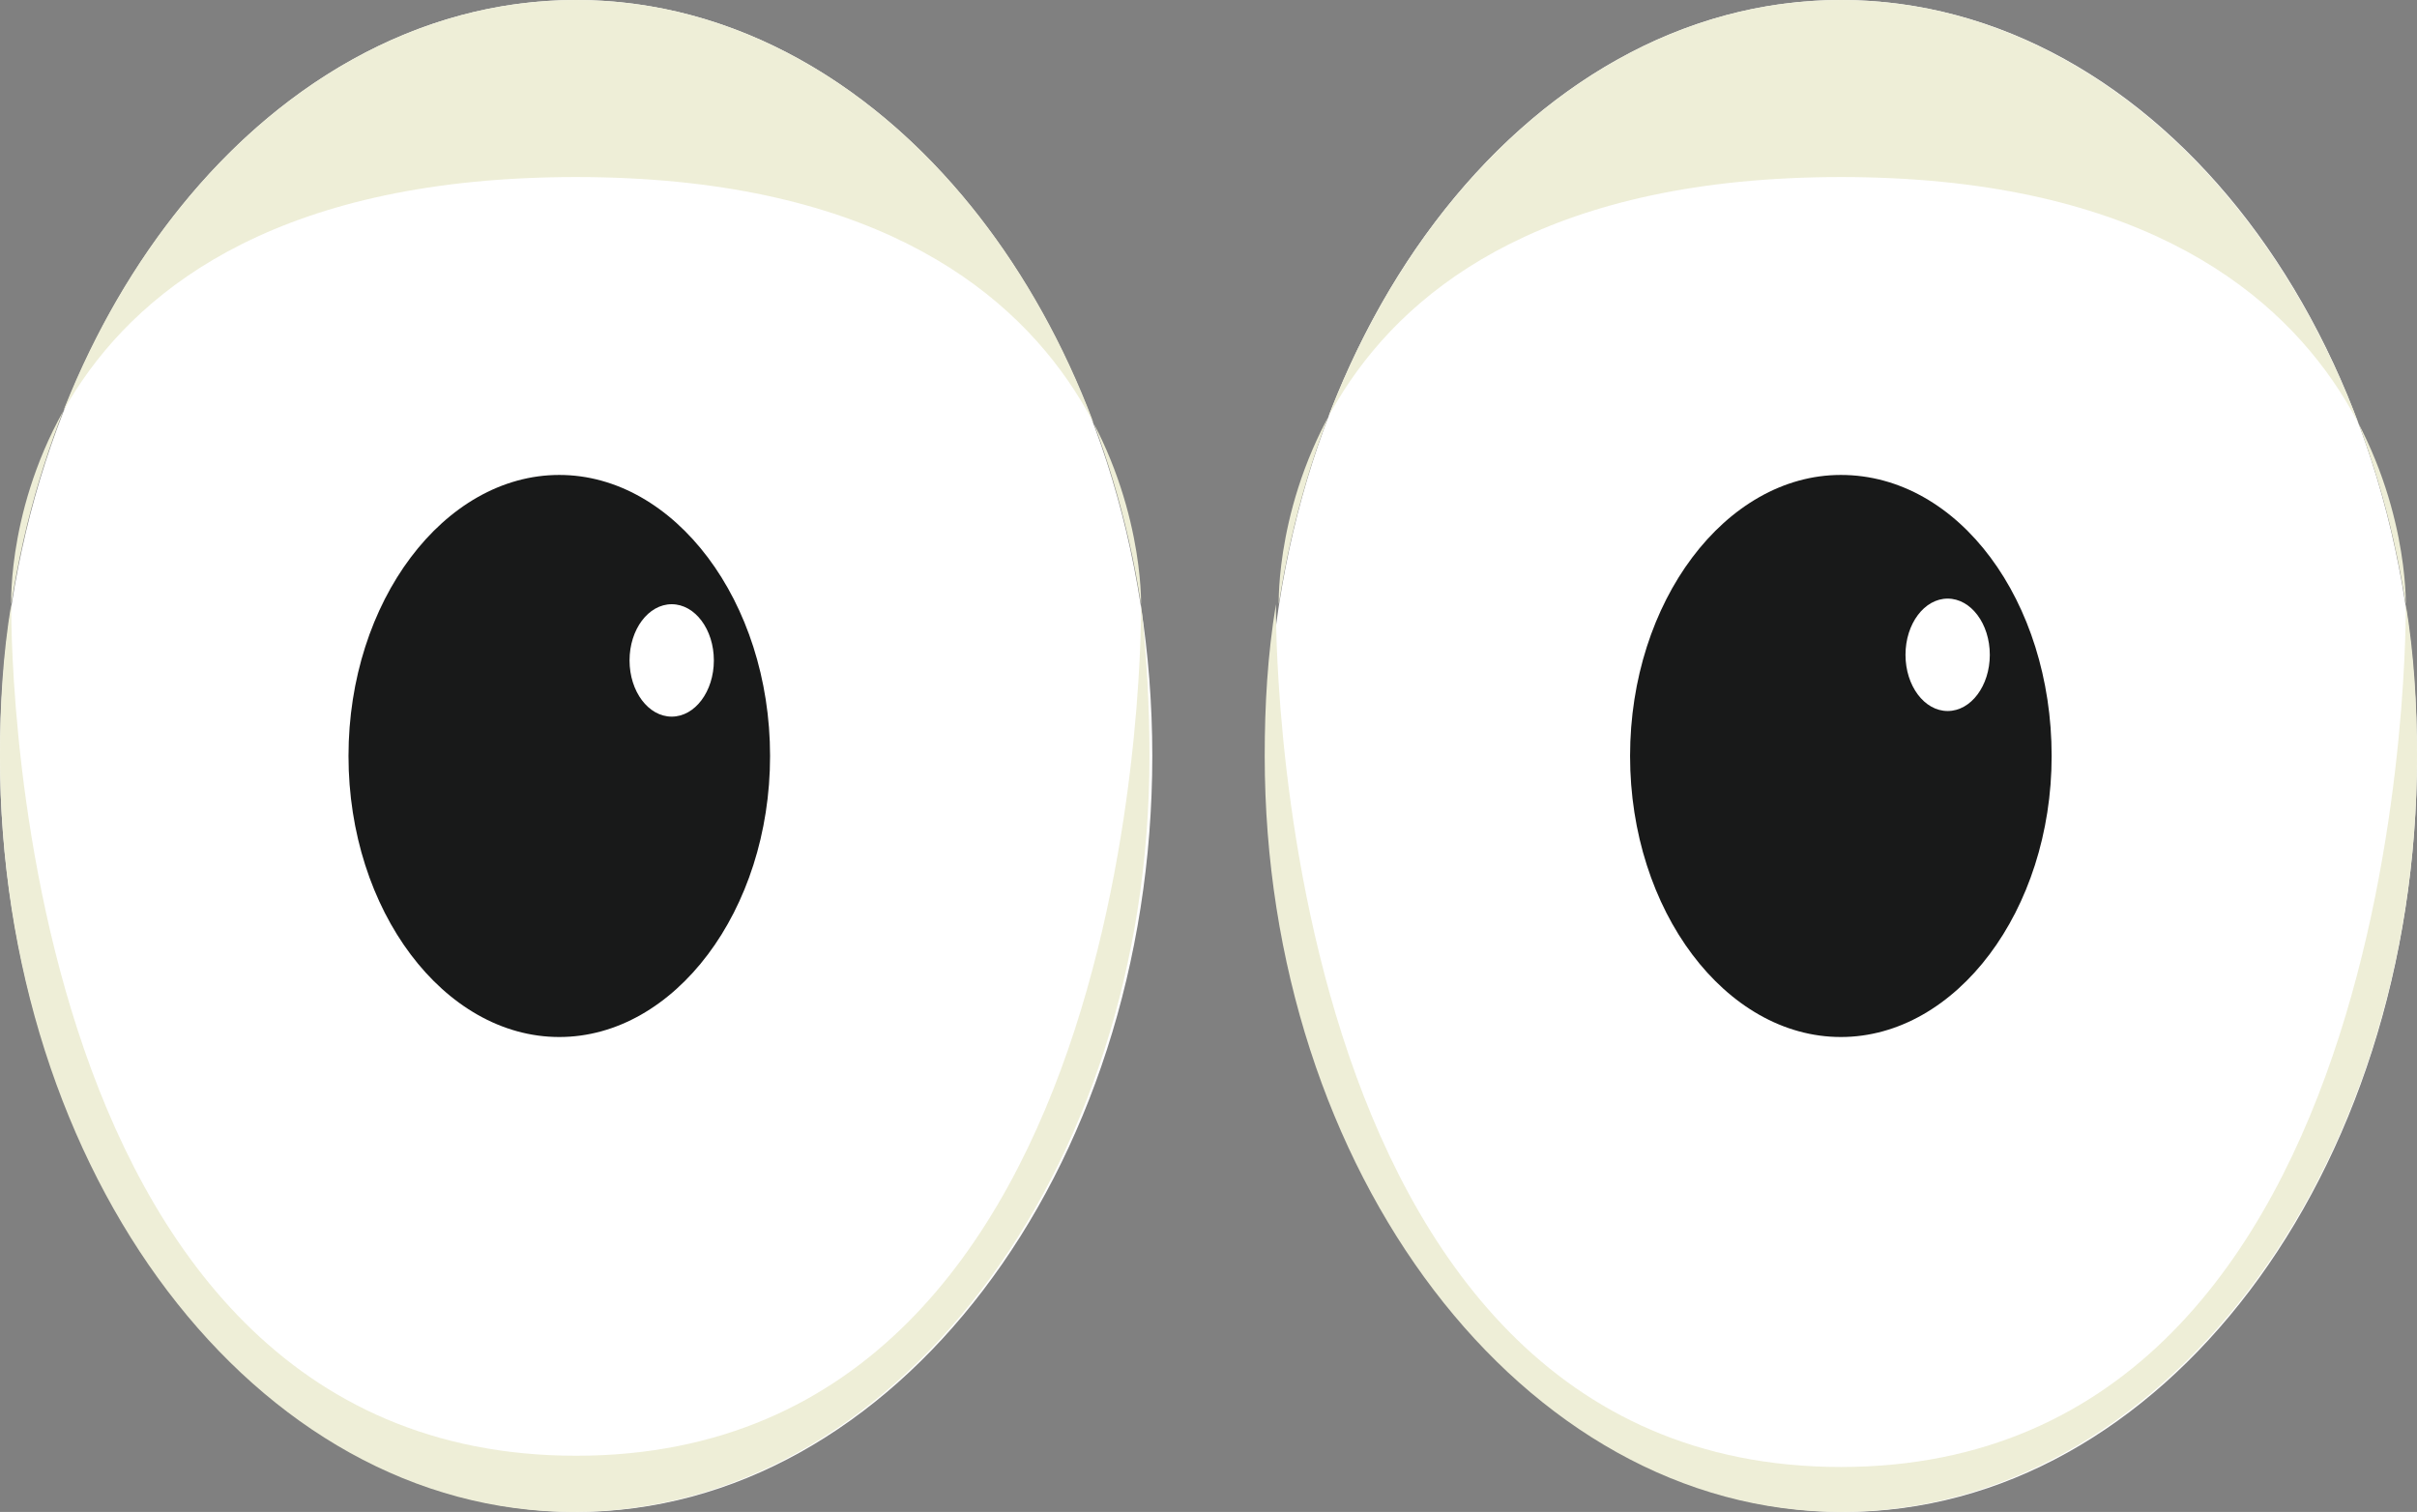 <?xml version="1.0" encoding="utf-8"?>
<!-- Generator: Adobe Illustrator 20.1.0, SVG Export Plug-In . SVG Version: 6.00 Build 0)  -->
<svg version="1.1" id="Слой_1" xmlns="http://www.w3.org/2000/svg" xmlns:xlink="http://www.w3.org/1999/xlink" x="0px" y="0px"
	 width="86px" height="53.8px" viewBox="0 0 86 53.8" style="enable-background:new 0 0 86 53.8;" xml:space="preserve">
<rect x="0" y="0" width="86" height="53.8" fill="#808080" stroke="none"/>
<style type="text/css">
	.st0{fill:#FFFFFF;}
	.st1{fill:#181919;}
	.st2{fill:#EEEED7;}
</style>
<path class="st0" d="M65.5,0C54.2,0,45.1,12.1,45.1,26.9s9.2,26.9,20.5,26.9S86,41.8,86,26.9S76.8,0,65.5,0L65.5,0z"/>
<path class="st1" d="M65.5,16.9c-4.1,0-7.5,4.5-7.5,10s3.4,10,7.5,10s7.5-4.5,7.5-10S69.7,16.9,65.5,16.9z"/>
<path class="st0" d="M20.5,0C9.2,0,0,12.1,0,26.9s9.2,26.9,20.5,26.9s20.5-12.1,20.5-26.9S31.8,0,20.5,0L20.5,0z"/>
<path class="st1" d="M19.9,16.9c-4.1,0-7.5,4.5-7.5,10s3.4,10,7.5,10s7.5-4.5,7.5-10S24,16.9,19.9,16.9z"/>
<ellipse class="st0" cx="23.9" cy="23.5" rx="1.5" ry="2"/>
<ellipse class="st0" cx="69.3" cy="23.3" rx="1.5" ry="2"/>
<g>
	<path class="st2" d="M86,26.9c0,14.9-9.2,26.9-20.5,26.9c-11.3,0-20.5-12.1-20.5-26.9c0-1.8,0.1-3.6,0.4-5.4
		c0,0-0.4,30.7,20.1,30.7s20.1-30.7,20.1-30.7C85.9,23.3,86,25.1,86,26.9z"/>
	<path class="st2" d="M40.9,26.9c0,14.9-9.2,26.9-20.5,26.9S0,41.8,0,26.9c0-1.8,0.1-3.6,0.4-5.4c0,0-0.4,30.3,20.1,30.3
		s20.1-30.3,20.1-30.3C40.8,23.3,40.9,25.1,40.9,26.9z"/>
	<path class="st2" d="M65.5,0c9.9,0,18.2,9.3,20.1,21.5c0,0,0.4-15.2-20.1-15.2S45.5,21.5,45.5,21.5C47.4,9.3,55.6,0,65.5,0z"/>
	<path class="st2" d="M20.5,0c9.9,0,18.2,9.3,20.1,21.5c0,0,0.4-15.2-20.1-15.2C-0.2,6.3,0.4,21.5,0.4,21.5C2.3,9.3,10.6,0,20.5,0z"
		/>
</g>
</svg>
